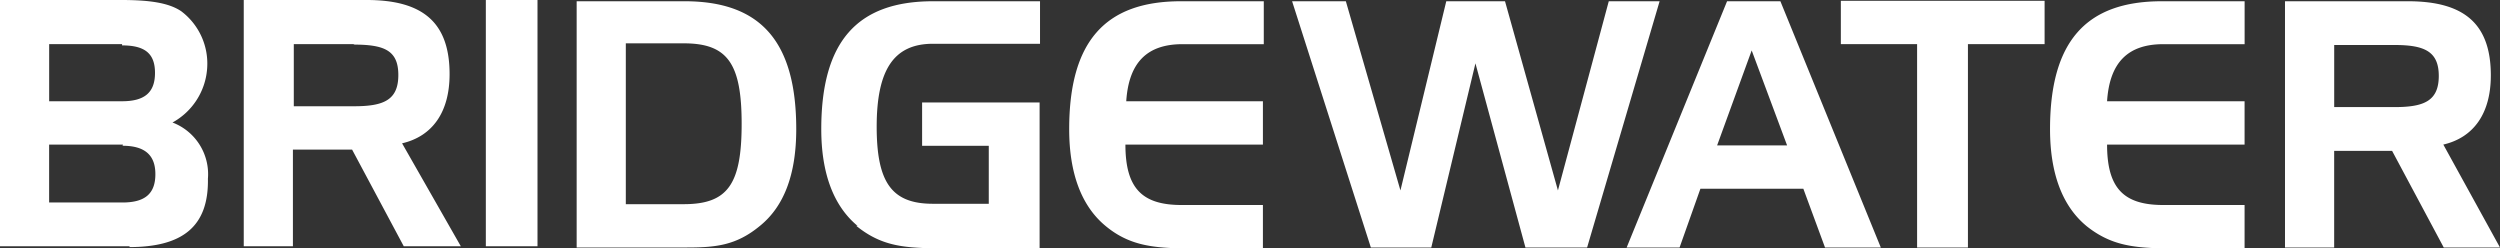 <svg xmlns="http://www.w3.org/2000/svg" width="308.4" height="30.634" viewBox="0 0 308.4 30.634">
  <rect x="0" y="0" width="308.4" height="30.634" fill="#333333" stroke="none"/>
  <path id="bridgewater-associates-lp-logo-vector" d="M330.1,321.932h-6.939l-6.374-11.925h-7.145v11.925h-6.065V291.554H318.74c6.939,0,10.229,2.776,10.229,9.149,0,4.677-2.107,7.659-5.86,8.532Zm-13-24.98h-7.453v7.659H317.1c3.649,0,5.448-.771,5.448-3.855C322.544,297.722,320.745,296.951,317.1,296.951Zm-38.036,22.308c-2.981-2.467-4.472-6.528-4.472-11.925,0-10.743,4.369-15.78,13.775-15.78h10.229v5.294H288.568c-4.369,0-6.631,2.262-6.939,7.042h16.962v5.346H281.629c0,5.448,2.107,7.453,6.939,7.453h10.023v5.346H288.26C284.611,321.932,281.938,321.572,279.059,319.259Zm-14.6,2.673h-6.271V296.848h-9.406V291.5h25.135v5.346h-9.458v25.083Zm-17.63,0-2.673-7.247h-12.7l-2.57,7.247h-6.528l12.387-30.377h6.579l12.387,30.377Zm-9.046-24.312-4.266,11.719h8.635Zm-27.91,24.312-6.168-22.719-5.448,22.719h-7.453l-9.715-30.377h6.631l6.733,23.336,5.654-23.336h7.247l6.528,23.336,6.271-23.336h6.271l-8.944,30.377Zm-51.811-2.673c-2.981-2.467-4.472-6.528-4.472-11.925,0-10.743,4.369-15.78,13.775-15.78H177.6v5.294H167.573c-4.369,0-6.631,2.262-6.939,7.042h16.859v5.346H160.531c0,5.448,2.107,7.453,6.939,7.453h10.023v5.346H167.162C163.615,321.932,160.84,321.572,158.064,319.259Zm-30.583,0c-2.981-2.467-4.472-6.528-4.472-11.925,0-10.743,4.369-15.78,13.775-15.78h13.21V296.8h-13.21c-4.883,0-6.939,3.29-6.939,10.229s1.9,9.509,6.939,9.509h6.888V309.39h-8.224v-5.346h14.495v17.99h-13.21c-3.649-.1-6.374-.308-9.406-2.776Zm-21.125,2.673H92.837V291.554H106.15c9.406,0,13.775,4.986,13.775,15.78,0,5.551-1.491,9.509-4.472,11.925-2.981,2.467-5.551,2.673-9.149,2.673Zm-.308-25.186H98.9v19.84h7.145c5.448,0,7.145-2.467,7.145-9.92S111.444,296.746,106.047,296.746ZM81.632,291.4h6.374v30.377H81.632ZM71.507,321.777l-6.374-11.925h-7.3v11.925H51.769V291.4H66.932c6.939,0,10.229,2.776,10.229,9.149,0,4.677-2.107,7.659-5.86,8.532l7.247,12.7Zm-6.065-24.929h-7.5v7.659H65.39c3.649,0,5.448-.771,5.448-3.855s-1.8-3.752-5.551-3.752ZM37.685,321.777H21.7V291.4H36.606c3.392,0,5.86.308,7.453,1.388a8.08,8.08,0,0,1,3.187,7.145,8.265,8.265,0,0,1-4.266,6.579,6.824,6.824,0,0,1,4.369,6.939c.1,5.86-3.084,8.43-9.715,8.43C37.685,321.932,37.685,321.777,37.685,321.777Zm-.925-24.929H27.765v7.042H36.76c2.776,0,4.061-1.079,4.061-3.5S39.536,297,36.76,297Zm.1,12.387h-9.1v7.145h9.046c2.776,0,4.061-1.079,4.061-3.5s-1.388-3.5-4.061-3.5A.254.254,0,0,0,36.863,309.236Z" transform="translate(-21.7 -291.4)" fill="#fff"/>
</svg>
